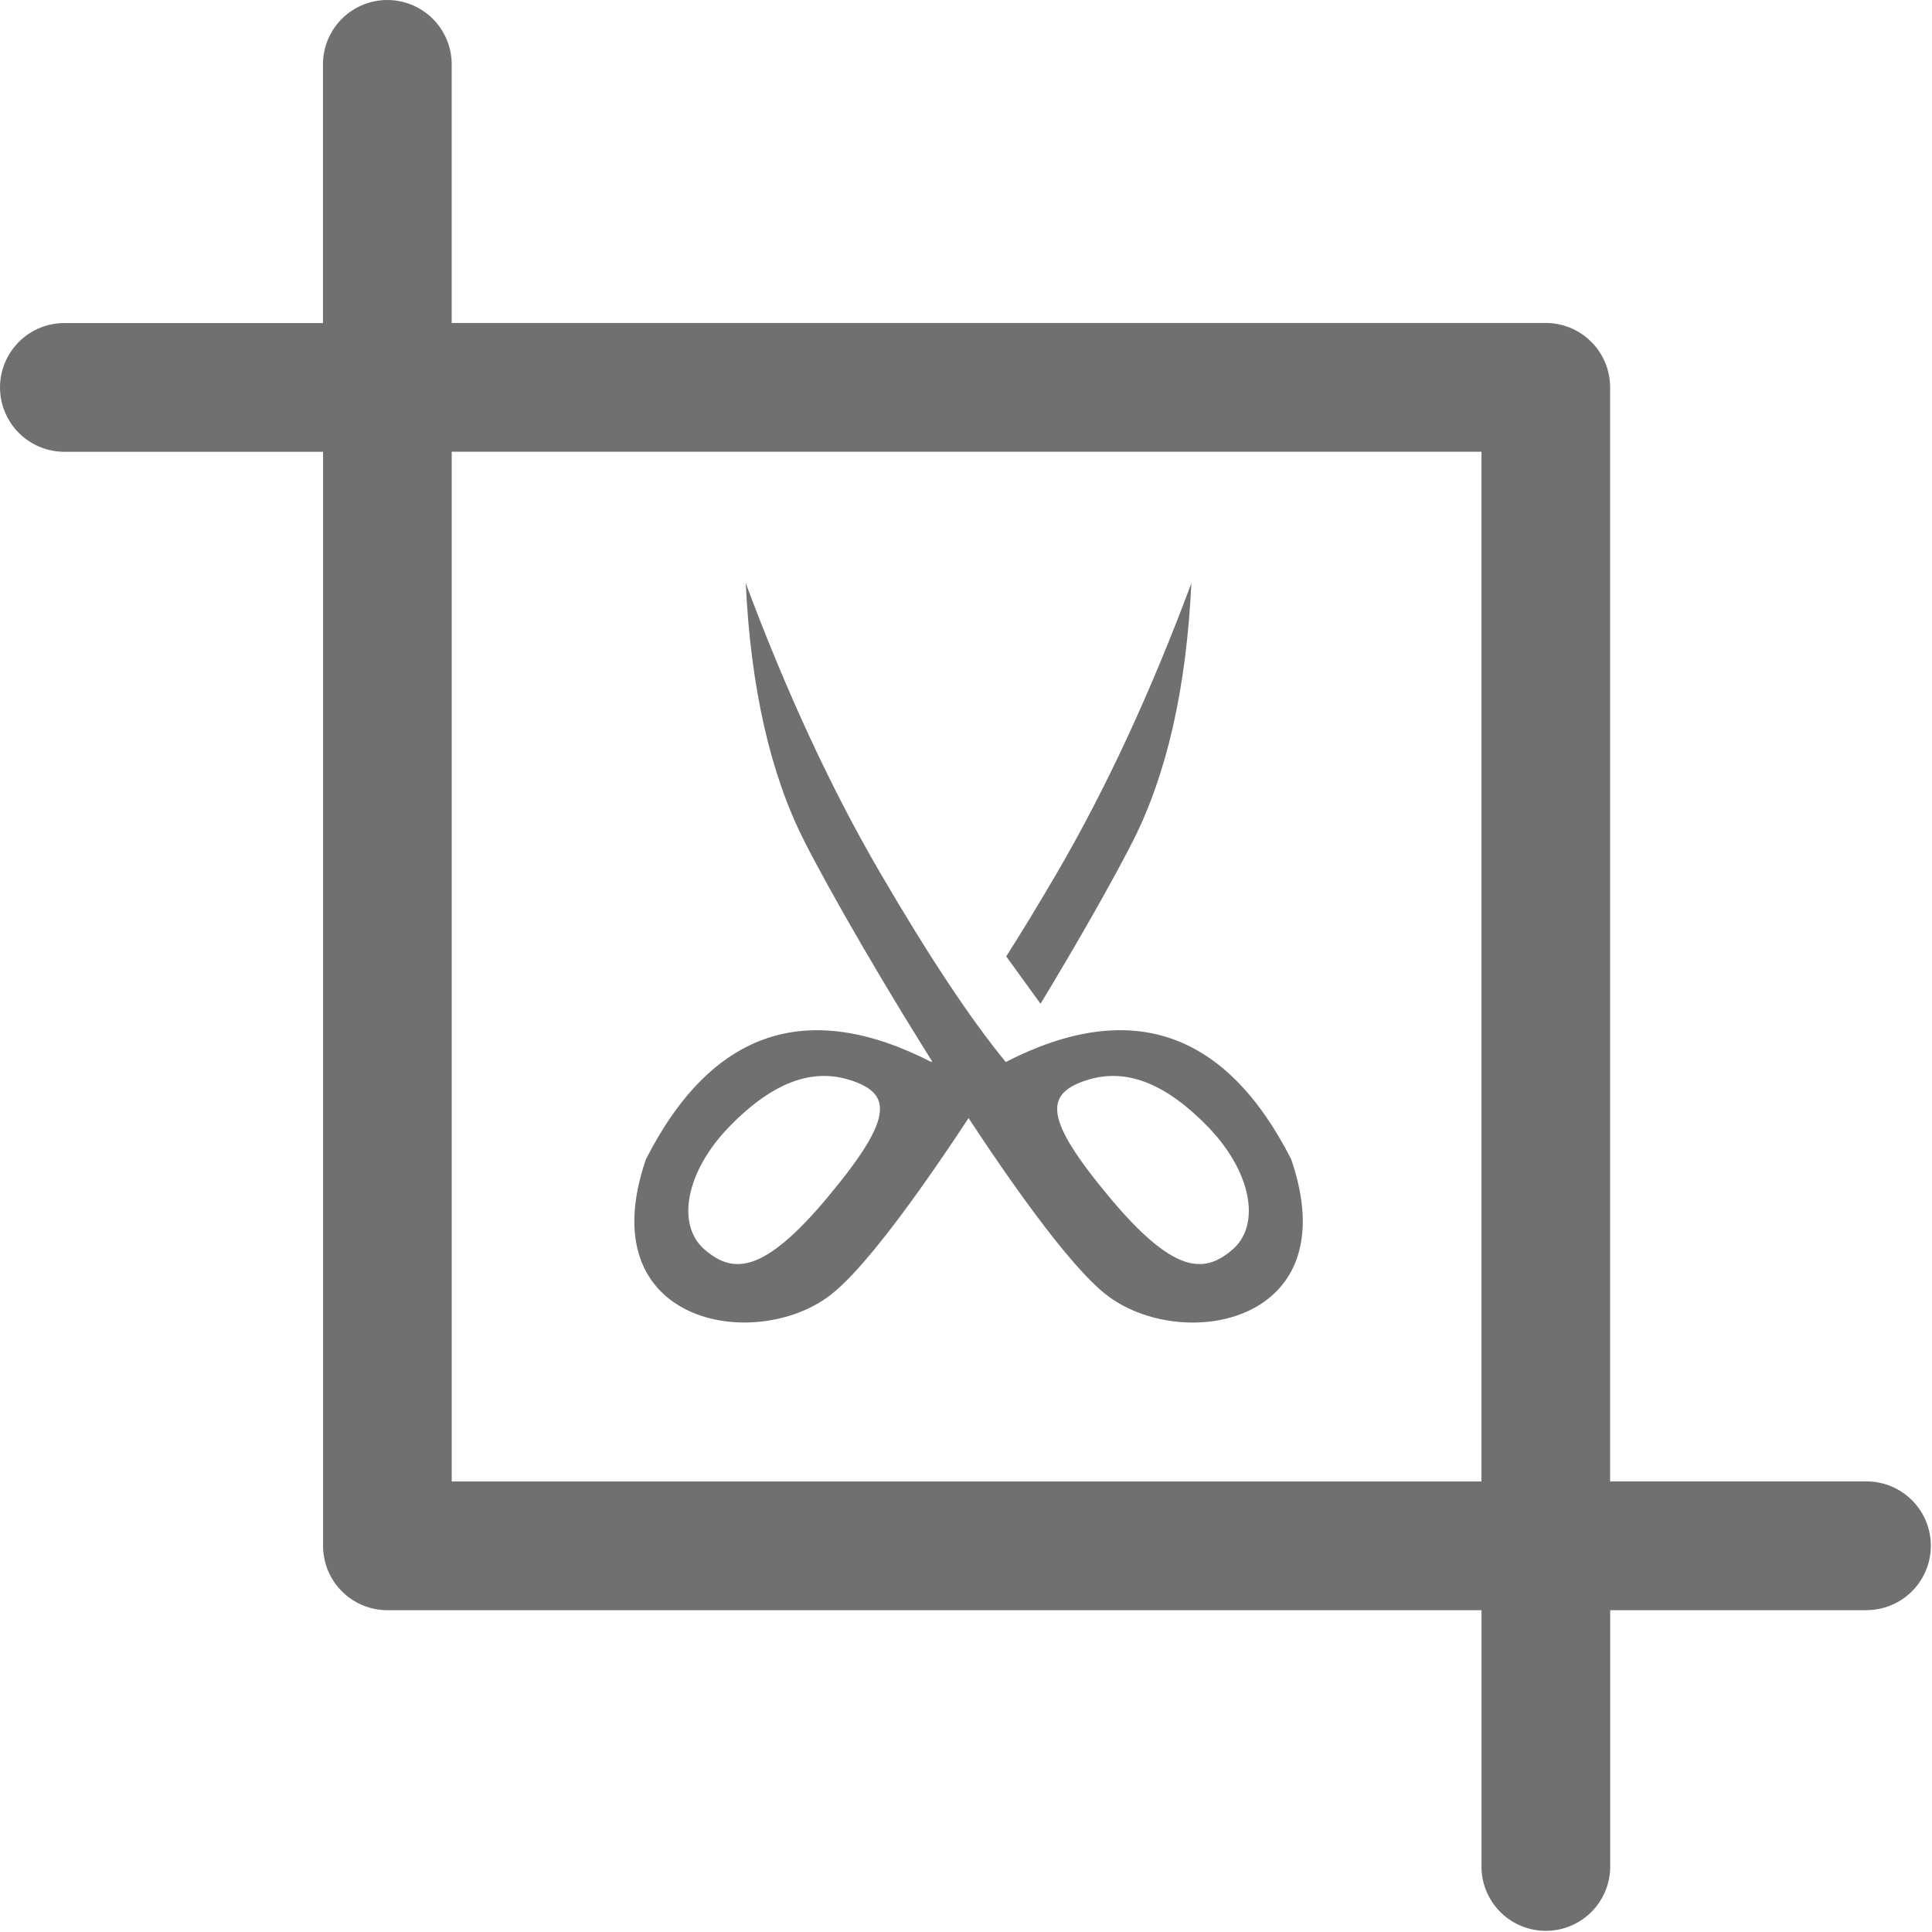 <?xml version="1.0" standalone="no"?><!DOCTYPE svg PUBLIC "-//W3C//DTD SVG 1.1//EN" "http://www.w3.org/Graphics/SVG/1.1/DTD/svg11.dtd"><svg t="1668506899440" class="icon" viewBox="0 0 1024 1024" version="1.1" xmlns="http://www.w3.org/2000/svg" p-id="3042" xmlns:xlink="http://www.w3.org/1999/xlink" width="200" height="200"><path d="M989.884 853.441H853.442v136.442a34.116 34.116 0 0 1-68.221 0V853.441h-579.874a34.116 34.116 0 0 1-34.116-34.116v-579.874H34.742a34.116 34.116 0 1 1 0-68.221h136.442V34.742a34.116 34.116 0 1 1 68.221 0v136.442h579.874a34.116 34.116 0 0 1 34.116 34.116v579.874h136.488a34.116 34.116 0 0 1 0 68.221z m-204.675-614.025H239.417v545.792h545.792z m0 0" p-id="3043" fill="#707070"></path><path d="M684.339 614.387q-52.131-102.315-151.272-51.501-27.813-33.853-66.571-100.286t-71.235-153.506q3.965 83.119 30.862 136.374c26.874 53.209 120.49 209.717 160.164 240.728s128.294 16.044 98.051-71.797z m-96.539 19.872c-34.437-41.256-33.715-54.091-13.19-61.288s41.657-0.218 65.23 23.848 28.558 52.349 13.511 65.391-31.137 13.316-65.574-27.951z m0 0" p-id="3044" fill="#707070"></path><path d="M513.092 537.158l19.024 26.243c-33.669 53.507-70.433 106.165-91.68 122.771-39.663 31.011-128.294 16.044-98.051-71.797q52.166-102.28 151.272-51.478 9.111-11.093 19.413-25.728z m20.227-30.254q12.721-19.975 26.919-44.304 38.769-66.468 71.224-153.495-3.965 83.119-30.839 136.374c-9.649 19.081-27.871 51.455-49.117 86.546z m-94.407 127.355c34.46-41.256 33.738-54.091 13.213-61.288s-41.68-0.218-65.253 23.848-28.535 52.349-13.511 65.391 31.137 13.316 65.574-27.951z m0 0" p-id="3045" fill="#707070"></path></svg>